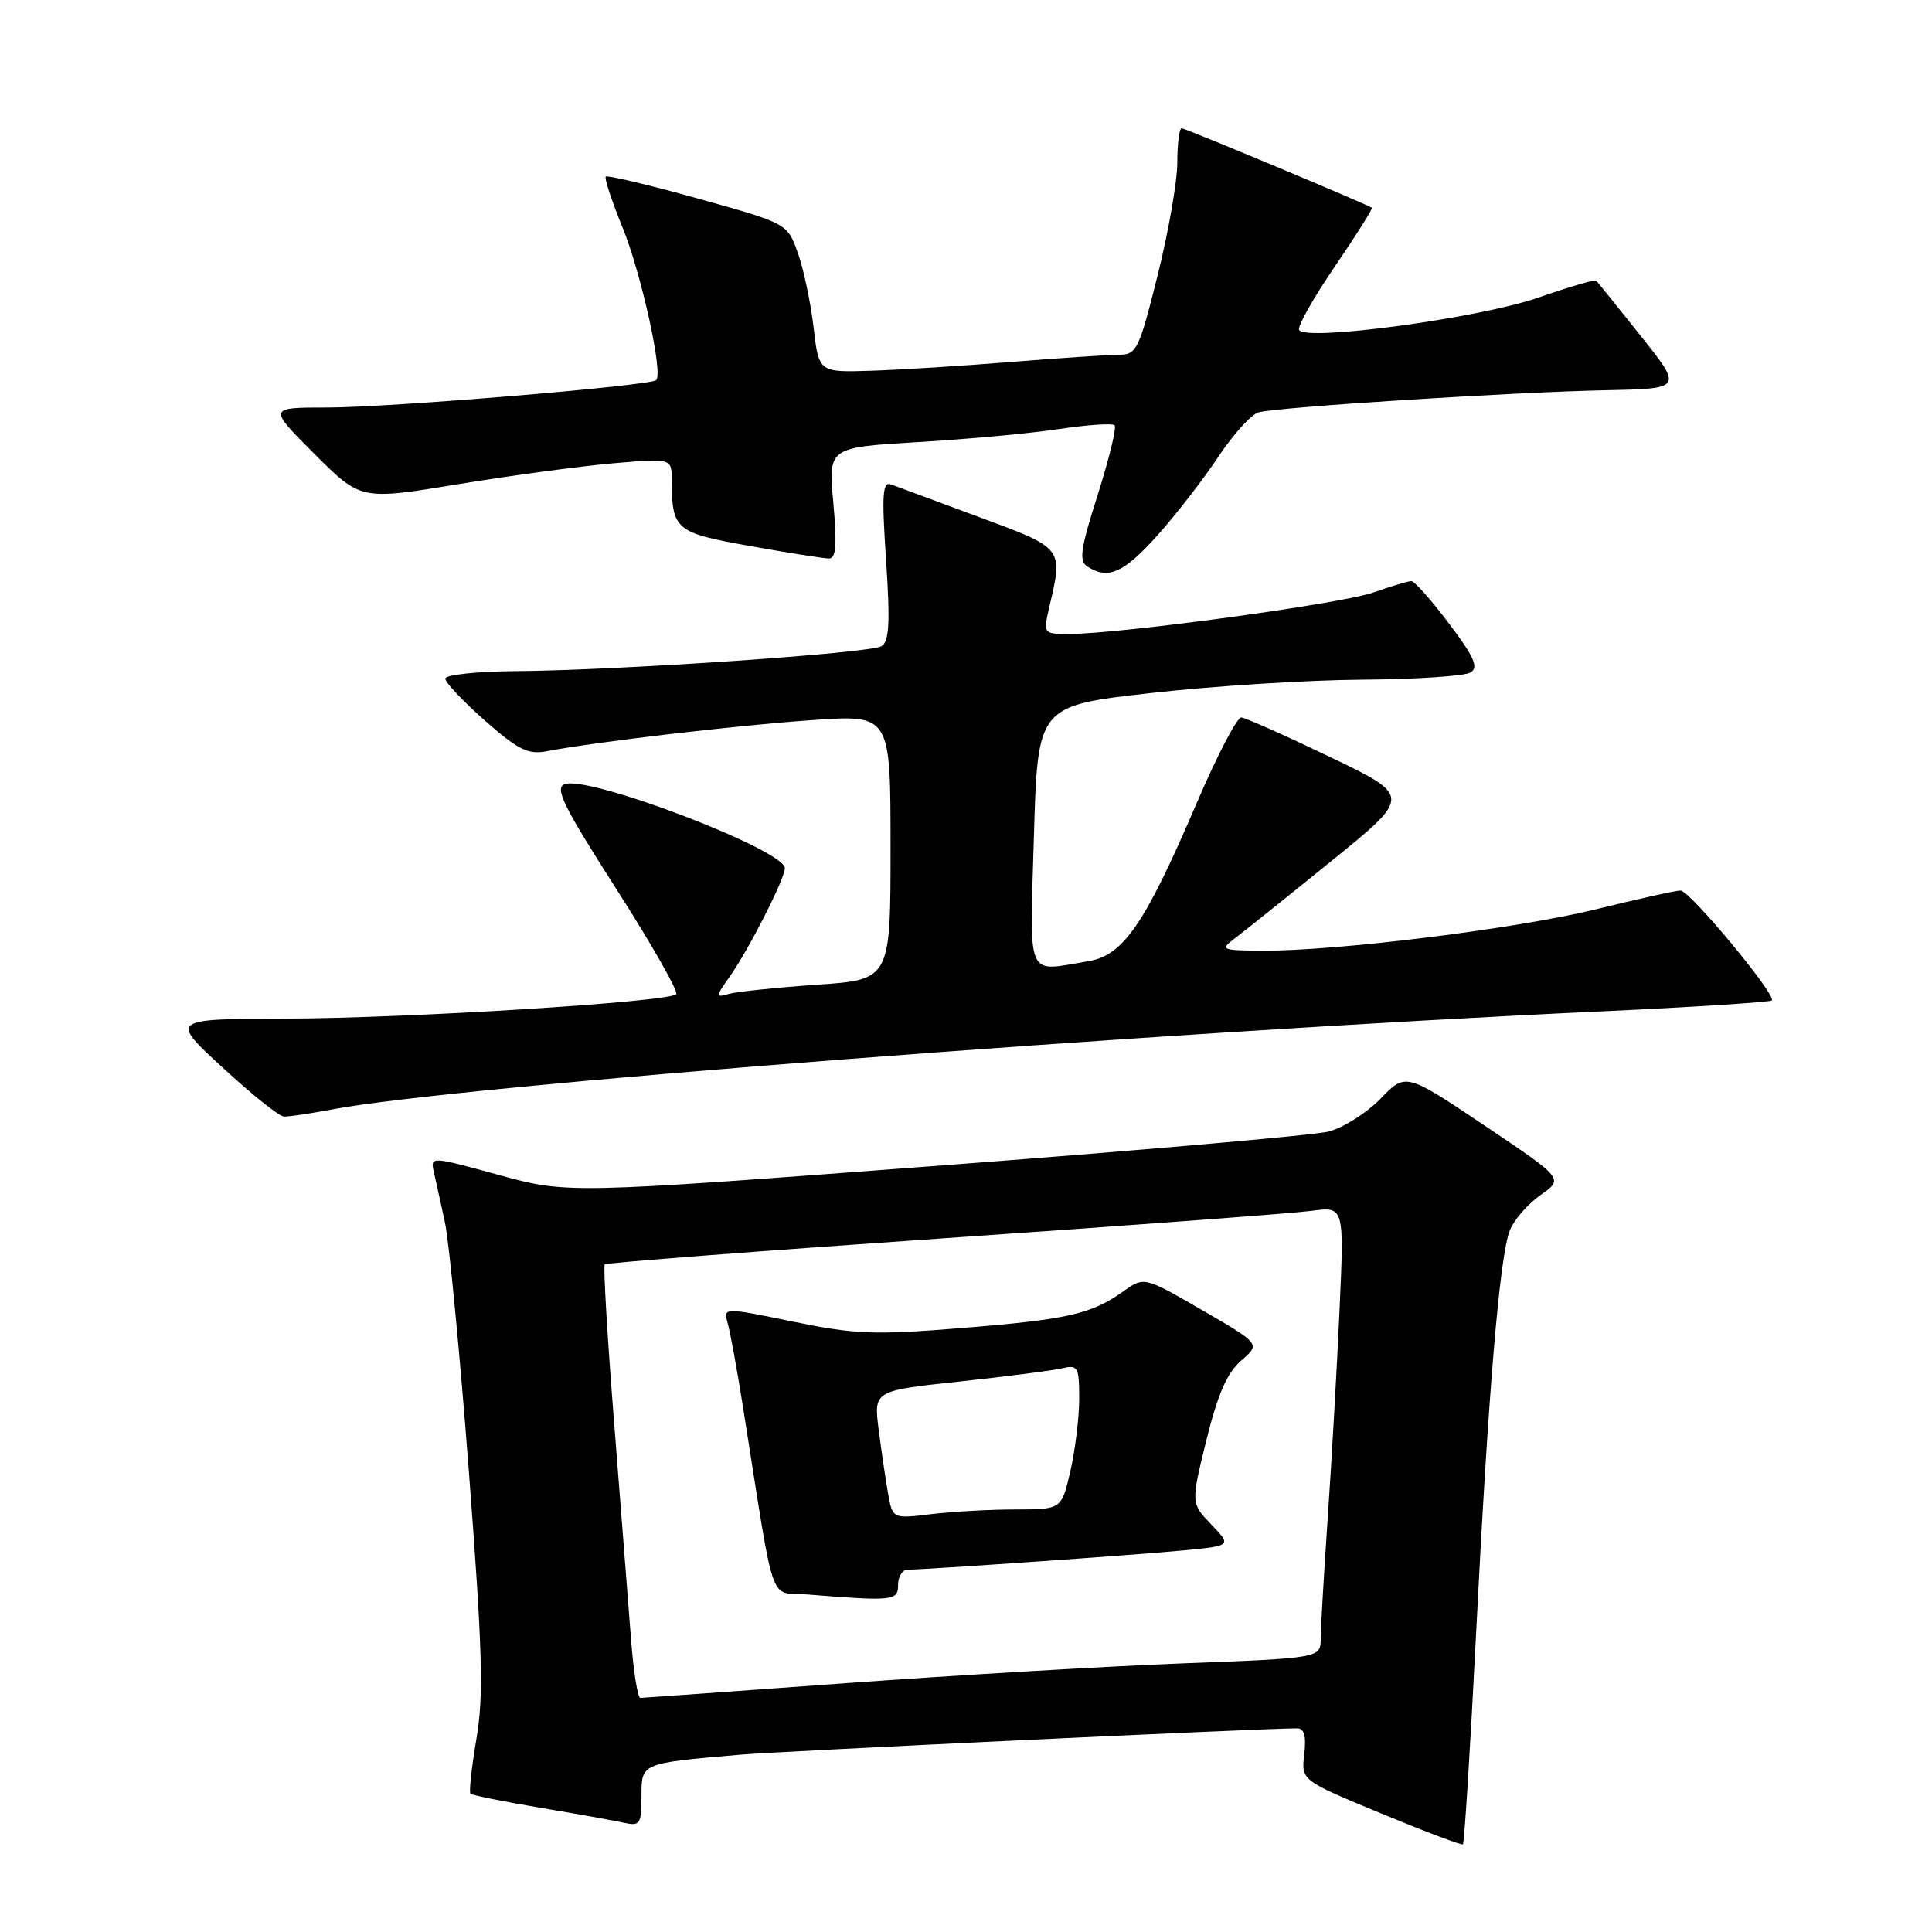<?xml version="1.0" encoding="UTF-8" standalone="no"?>
<!DOCTYPE svg PUBLIC "-//W3C//DTD SVG 1.1//EN" "http://www.w3.org/Graphics/SVG/1.1/DTD/svg11.dtd" >
<svg xmlns="http://www.w3.org/2000/svg" xmlns:xlink="http://www.w3.org/1999/xlink" version="1.1" viewBox="0 0 256 256">
 <g >
 <path fill="currentColor"
d=" M 195.57 216.82 C 197.21 184.28 198.71 166.41 200.07 163.00 C 200.62 161.62 202.45 159.53 204.14 158.34 C 207.21 156.19 207.21 156.19 196.74 149.16 C 186.26 142.13 186.26 142.13 182.92 145.59 C 181.08 147.48 177.98 149.44 176.04 149.94 C 174.09 150.43 150.60 152.48 123.84 154.50 C 75.18 158.17 75.18 158.17 66.10 155.69 C 57.01 153.20 57.01 153.20 57.50 155.35 C 57.77 156.53 58.43 159.53 58.96 162.00 C 59.50 164.47 60.93 179.32 62.13 195.00 C 63.94 218.75 64.11 224.65 63.13 230.39 C 62.49 234.19 62.13 237.46 62.34 237.67 C 62.55 237.88 66.72 238.72 71.61 239.54 C 76.50 240.36 81.51 241.26 82.75 241.54 C 84.79 241.99 85.00 241.67 85.00 238.06 C 85.00 233.59 84.83 233.66 98.00 232.51 C 103.28 232.05 167.00 229.03 171.86 229.01 C 172.82 229.00 173.10 230.01 172.82 232.45 C 172.41 235.90 172.41 235.90 182.96 240.27 C 188.76 242.67 193.65 244.52 193.84 244.39 C 194.03 244.26 194.81 231.85 195.57 216.82 Z  M 43.97 147.01 C 60.54 143.86 152.00 136.80 212.43 134.00 C 224.48 133.44 234.54 132.79 234.77 132.56 C 235.44 131.89 223.90 118.00 222.68 118.00 C 222.07 118.00 217.06 119.11 211.54 120.47 C 201.02 123.06 177.19 126.02 167.29 125.97 C 161.91 125.94 161.64 125.83 163.50 124.43 C 164.60 123.61 170.35 119.01 176.27 114.21 C 187.04 105.50 187.04 105.50 176.27 100.32 C 170.35 97.48 165.04 95.11 164.48 95.07 C 163.92 95.03 161.30 100.06 158.64 106.25 C 151.72 122.42 148.86 126.60 144.23 127.36 C 135.83 128.75 136.44 130.15 137.00 110.76 C 137.50 93.52 137.50 93.52 152.50 91.83 C 160.75 90.90 173.35 90.10 180.50 90.06 C 187.65 90.01 194.12 89.58 194.87 89.10 C 195.95 88.42 195.33 87.03 192.00 82.62 C 189.67 79.53 187.42 77.00 187.01 77.00 C 186.59 77.00 184.33 77.68 181.97 78.51 C 177.75 80.00 148.40 84.00 141.68 84.00 C 138.21 84.00 138.21 84.00 139.08 80.25 C 140.87 72.57 140.93 72.65 129.75 68.52 C 124.11 66.43 118.87 64.49 118.10 64.20 C 116.93 63.76 116.82 65.40 117.41 74.24 C 117.96 82.48 117.83 84.99 116.81 85.62 C 115.30 86.56 81.96 88.83 68.25 88.93 C 63.16 88.97 59.00 89.42 59.00 89.92 C 59.00 90.43 61.36 92.93 64.25 95.48 C 68.64 99.35 69.98 100.01 72.41 99.55 C 78.76 98.32 98.06 96.06 107.75 95.41 C 118.00 94.71 118.00 94.71 118.00 112.26 C 118.00 129.81 118.00 129.81 108.25 130.48 C 102.89 130.85 97.65 131.40 96.60 131.69 C 94.78 132.21 94.78 132.11 96.72 129.36 C 99.22 125.82 104.00 116.43 104.00 115.05 C 104.00 112.63 78.09 102.73 74.83 103.90 C 73.45 104.40 74.63 106.80 81.68 117.82 C 86.36 125.14 89.93 131.41 89.60 131.74 C 88.57 132.77 54.23 134.92 38.00 134.97 C 22.50 135.02 22.50 135.02 29.50 141.46 C 33.35 145.01 37.00 147.93 37.61 147.95 C 38.23 147.98 41.09 147.55 43.97 147.01 Z  M 153.31 71.00 C 155.78 68.25 159.43 63.55 161.41 60.56 C 163.40 57.57 165.80 54.91 166.76 54.64 C 169.22 53.95 200.49 51.95 212.74 51.71 C 222.98 51.50 222.98 51.50 217.40 44.50 C 214.33 40.65 211.68 37.36 211.51 37.18 C 211.34 37.01 207.89 38.02 203.85 39.43 C 195.97 42.17 172.78 45.30 172.13 43.70 C 171.93 43.20 174.08 39.40 176.91 35.26 C 179.74 31.11 181.93 27.63 181.78 27.53 C 180.99 27.00 157.07 17.00 156.58 17.00 C 156.26 17.00 156.00 19.04 156.00 21.53 C 156.00 24.02 154.82 30.77 153.38 36.53 C 150.88 46.49 150.63 47.00 148.13 47.02 C 146.68 47.02 140.32 47.45 134.00 47.96 C 127.67 48.47 119.35 49.00 115.50 49.12 C 108.50 49.35 108.50 49.35 107.81 43.43 C 107.43 40.17 106.50 35.72 105.73 33.55 C 104.34 29.61 104.34 29.61 92.49 26.31 C 85.98 24.50 80.48 23.19 80.27 23.40 C 80.06 23.60 81.06 26.64 82.49 30.14 C 84.97 36.23 87.89 49.46 86.95 50.37 C 86.18 51.12 51.57 54.00 43.34 54.00 C 35.52 54.00 35.52 54.00 41.66 60.14 C 47.80 66.28 47.80 66.28 60.65 64.17 C 67.72 63.01 76.99 61.76 81.25 61.39 C 89.00 60.72 89.00 60.72 89.01 63.61 C 89.04 70.23 89.45 70.58 99.39 72.35 C 104.46 73.26 109.17 74.00 109.85 74.00 C 110.78 74.00 110.92 72.17 110.42 66.64 C 109.75 59.29 109.75 59.29 121.63 58.58 C 128.16 58.20 136.57 57.42 140.33 56.85 C 144.08 56.29 147.39 56.06 147.69 56.35 C 147.98 56.64 146.97 60.78 145.46 65.54 C 143.16 72.76 142.93 74.34 144.10 75.08 C 146.85 76.83 148.88 75.93 153.31 71.00 Z  M 83.62 217.25 C 83.29 212.99 82.29 200.15 81.39 188.71 C 80.48 177.28 79.92 167.75 80.13 167.54 C 80.35 167.32 100.54 165.77 125.01 164.08 C 149.48 162.40 171.44 160.76 173.81 160.44 C 178.12 159.86 178.12 159.86 177.49 173.68 C 177.15 181.28 176.45 193.57 175.94 201.00 C 175.43 208.43 175.01 215.67 175.00 217.10 C 175.00 219.70 175.00 219.70 156.82 220.40 C 146.82 220.78 126.68 221.97 112.07 223.03 C 97.46 224.09 85.21 224.97 84.85 224.98 C 84.50 224.99 83.94 221.51 83.62 217.25 Z  M 119.00 210.00 C 119.00 208.90 119.56 208.00 120.25 207.99 C 122.82 207.97 150.74 206.02 156.85 205.43 C 163.20 204.82 163.20 204.82 160.50 202.00 C 157.80 199.18 157.80 199.18 159.85 190.84 C 161.36 184.74 162.59 181.91 164.46 180.29 C 167.02 178.08 167.02 178.08 159.31 173.61 C 151.60 169.15 151.60 169.15 148.85 171.11 C 144.60 174.13 141.54 174.83 127.45 175.97 C 115.86 176.91 113.36 176.82 105.11 175.13 C 95.83 173.22 95.83 173.22 96.43 175.36 C 96.76 176.54 97.68 181.55 98.46 186.50 C 102.78 213.76 101.79 210.86 106.92 211.27 C 118.36 212.19 119.00 212.12 119.00 210.00 Z  M 117.67 197.87 C 117.34 196.02 116.78 192.20 116.42 189.39 C 115.78 184.28 115.78 184.28 127.14 183.06 C 133.39 182.39 139.51 181.60 140.75 181.31 C 142.83 180.82 143.00 181.13 143.00 185.32 C 143.00 187.81 142.47 192.13 141.83 194.92 C 140.66 200.00 140.66 200.00 134.58 200.01 C 131.24 200.01 126.20 200.29 123.38 200.63 C 118.27 201.25 118.27 201.25 117.67 197.87 Z "/>
</g>
</svg>